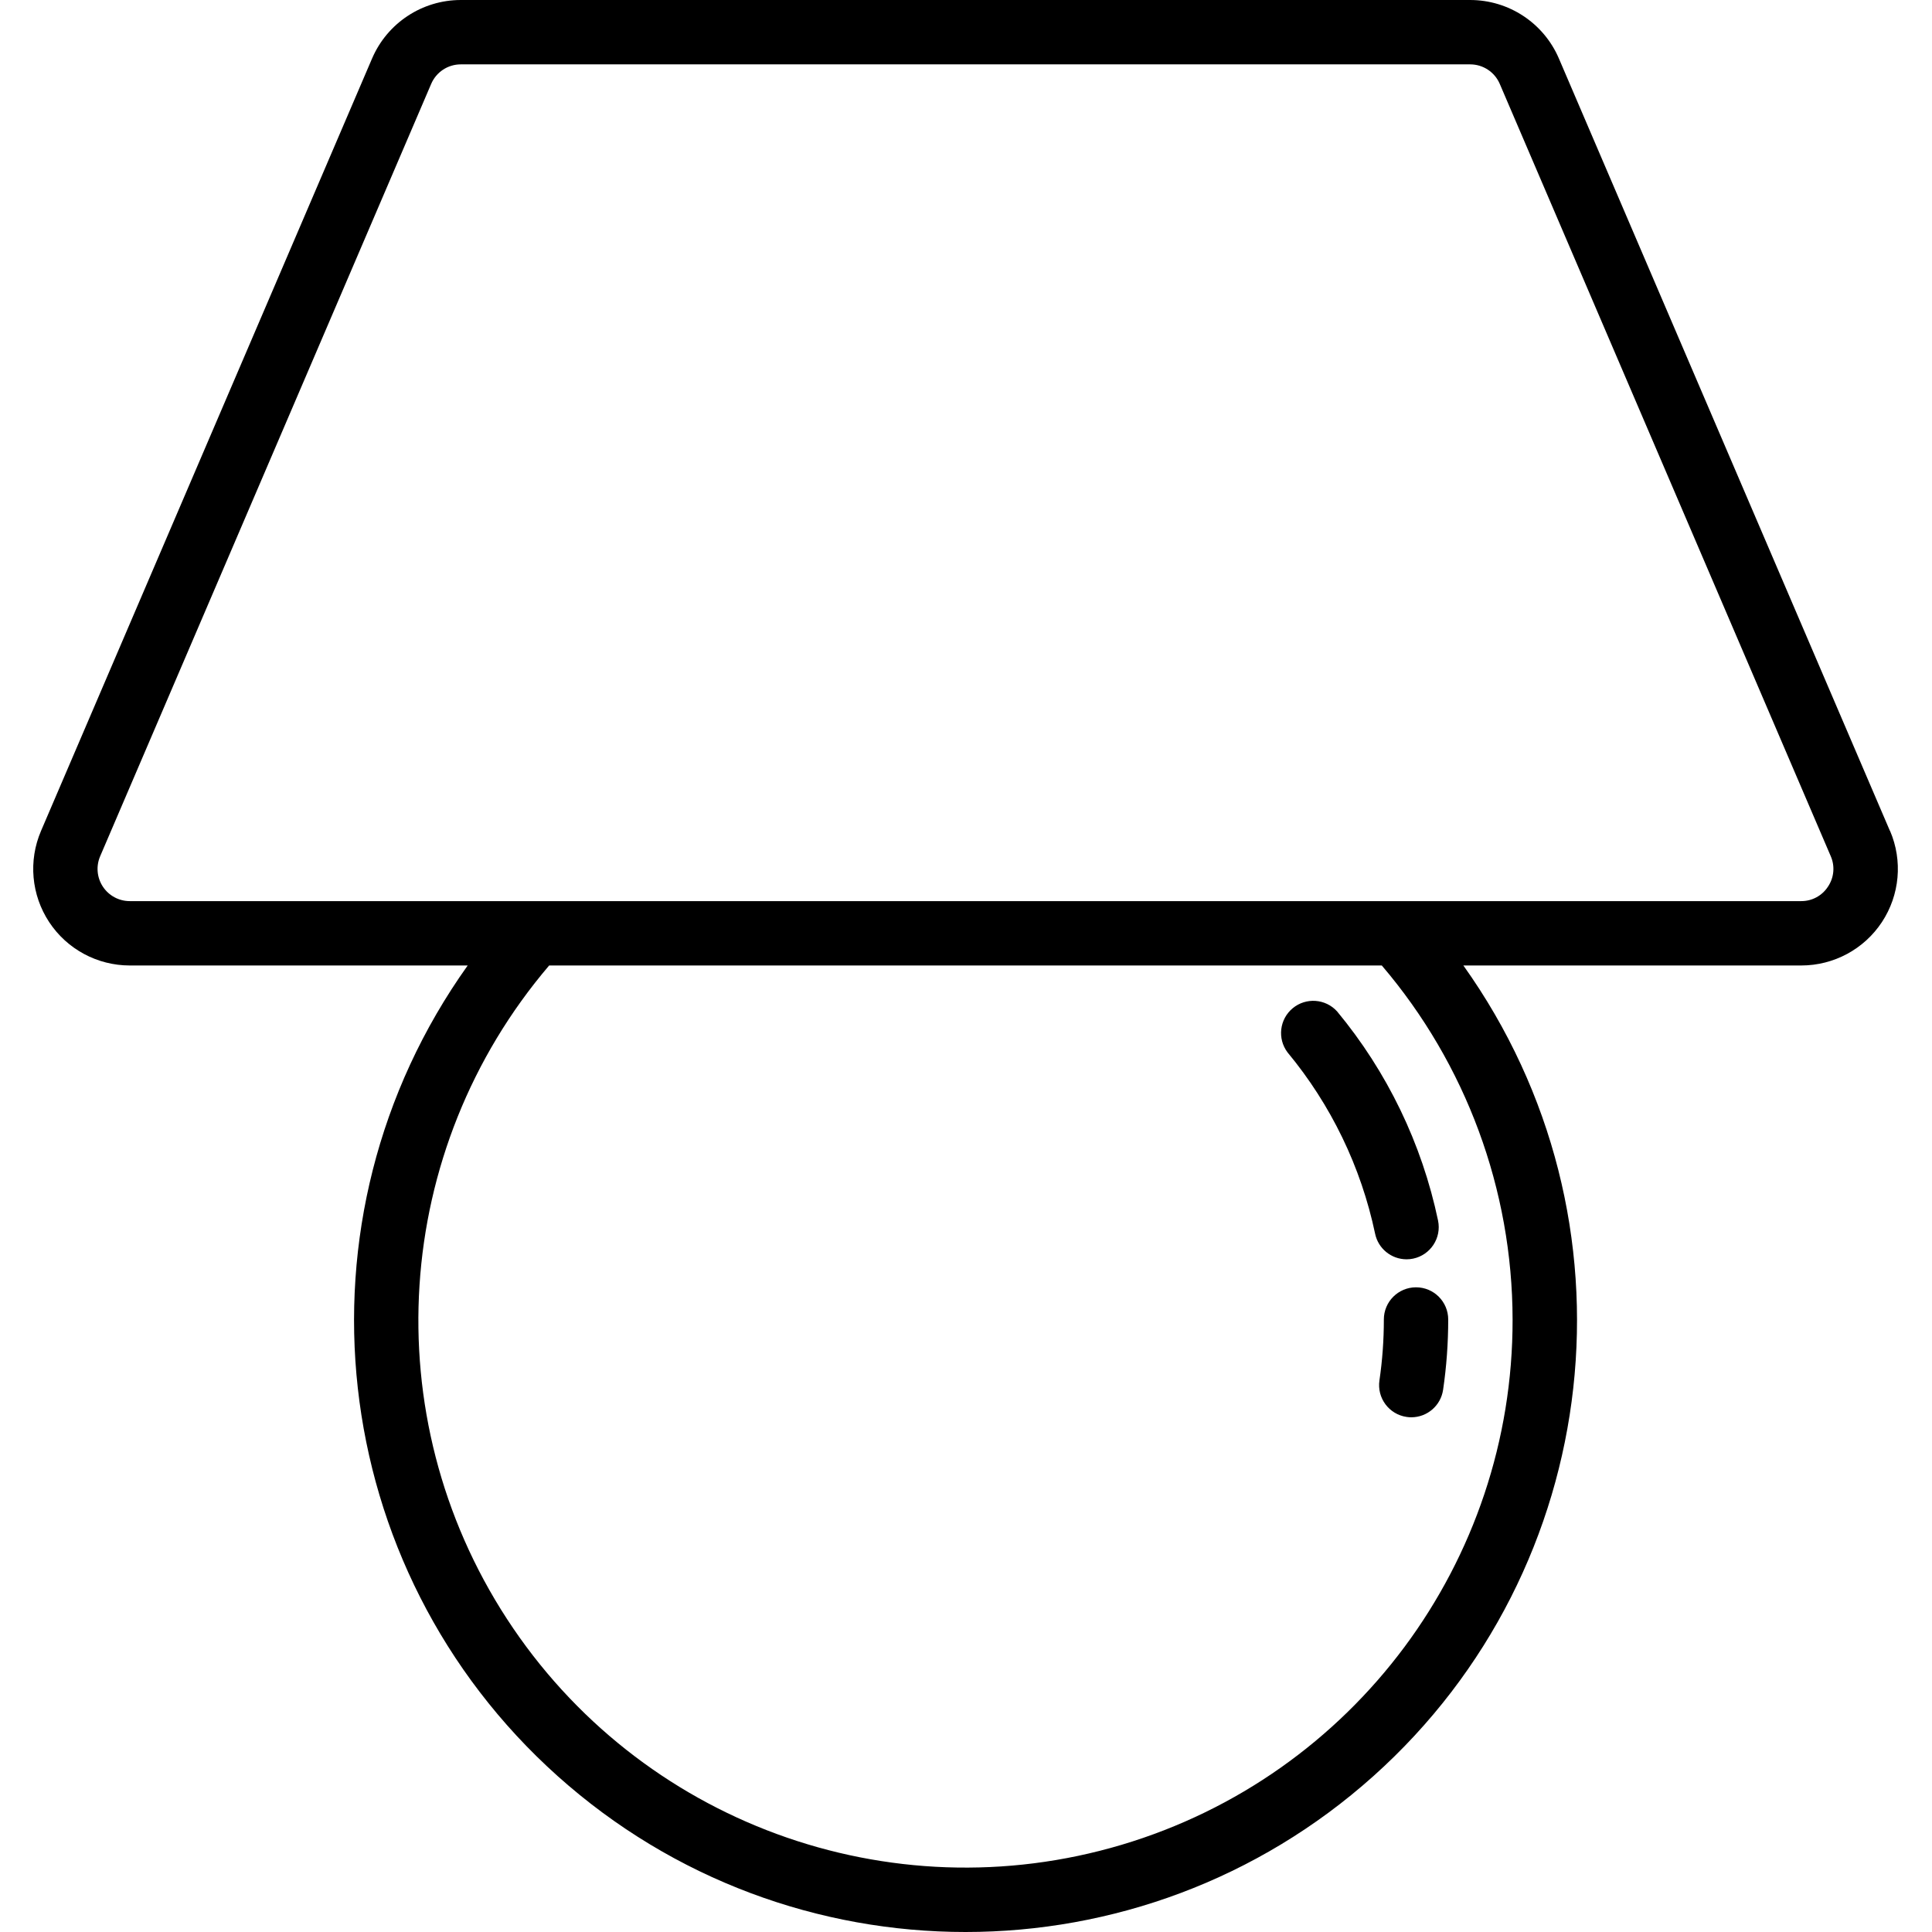 <svg height="480pt" viewBox="-8 0 480 480.258" width="480pt" xmlns="http://www.w3.org/2000/svg"><path d="m461.672 206.543-82.289-192c-3.781-8.82-12.457-14.543-22.055-14.543h-250.914c-9.598 0-18.273 5.723-22.055 14.543l-82.289 192c-3.18 7.418-2.418 15.934 2.023 22.672 4.441 6.734 11.973 10.785 20.039 10.785h84c-44.973 63.062-35.336 149.855 22.379 201.516 57.711 51.656 145.039 51.656 202.75 0 57.715-51.66 67.352-138.453 22.375-201.516h84c8.07 0 15.602-4.051 20.043-10.785 4.441-6.738 5.203-15.254 2.023-22.672zm-93.801 121.457c.105 60.25-39.441 113.387-97.188 130.582-57.742 17.195-119.918-5.648-152.789-56.141-32.871-50.492-28.602-116.594 10.488-162.441h206.977c20.941 24.543 32.465 55.738 32.512 88zm78.398-107.594c-1.465 2.262-3.984 3.617-6.68 3.594h-415.457c-2.691.004-5.203-1.348-6.688-3.594-1.484-2.25-1.734-5.094-.672-7.566l82.289-192c1.262-2.938 4.152-4.84 7.352-4.84h250.914c3.195 0 6.086 1.902 7.352 4.84l82.285 192c1.082 2.477.816 5.332-.695 7.566zm0 0"/><path d="m335.871 328c0 5.066-.363 10.129-1.098 15.145-.645 4.371 2.379 8.438 6.754 9.078.387.062.777.09 1.168.09 3.961-.004 7.324-2.91 7.902-6.832.852-5.789 1.273-11.629 1.273-17.48 0-4.418-3.582-8-8-8-4.418 0-8 3.582-8 8zm0 0"/><path d="m333.688 306.641c.758 3.719 4.027 6.391 7.824 6.398.551.004 1.098-.055 1.637-.168 4.324-.902 7.094-5.141 6.195-9.465-4.016-19.117-12.633-36.965-25.105-52-2.875-3.164-7.73-3.508-11.023-.781-3.293 2.727-3.859 7.559-1.289 10.977 10.805 13.023 18.27 28.48 21.762 45.039zm0 0"/></svg>